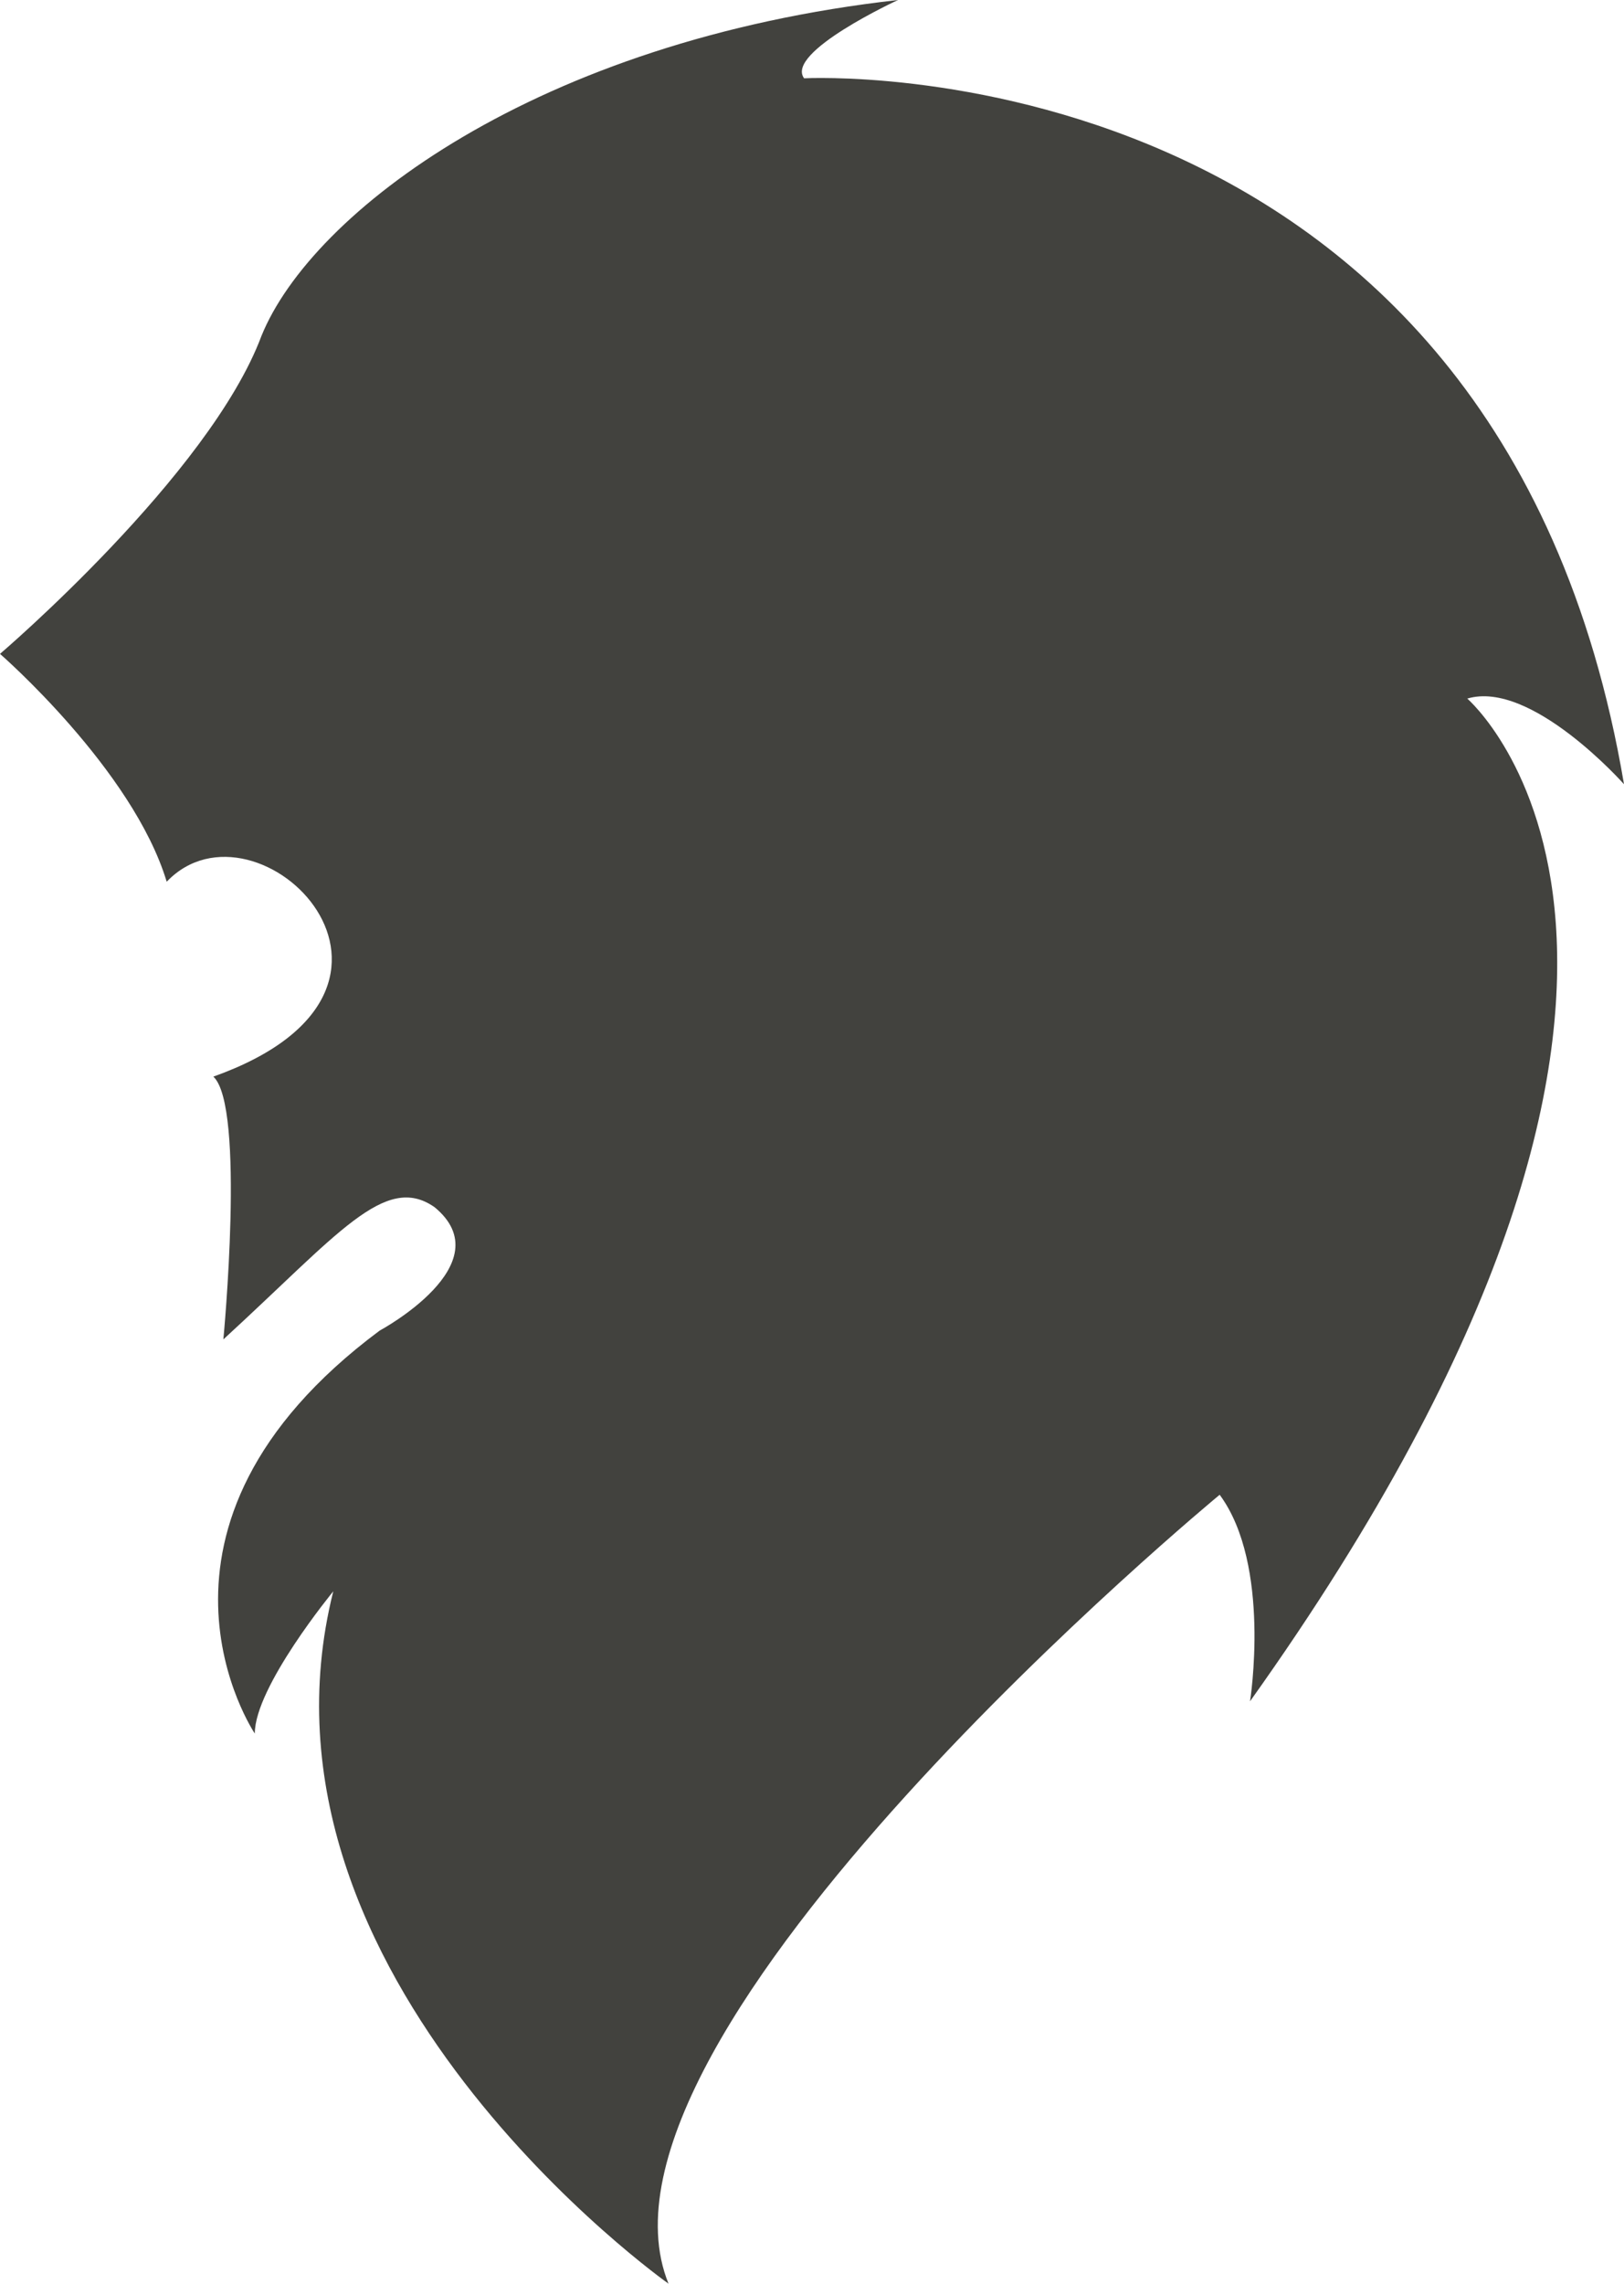 <?xml version="1.0" encoding="UTF-8" standalone="no"?>
<svg width="37px" height="52px" viewBox="0 0 37 52" version="1.1" xmlns="http://www.w3.org/2000/svg" xmlns:xlink="http://www.w3.org/1999/xlink">
    <!-- Generator: Sketch 3.7.2 (28276) - http://www.bohemiancoding.com/sketch -->
    <title>logo copy 5</title>
    <desc>Created with Sketch.</desc>
    <defs></defs>
    <g id="Page-1" stroke="none" stroke-width="1" fill="none" fill-rule="evenodd">
        <g id="Blog-Post-Copy-13" transform="translate(-91, -86)" fill="#42423E">
            <g id="logo-copy-5" transform="translate(91, 86)">
                <path d="M6.39488462e-14,14.889 C6.39488462e-14,14.889 4.776,10.813 5.958,7.646 C7.101,4.836 12.22,0.925 20.46,0 C20.46,0 17.878,1.19 18.32,1.783 C18.32,1.783 34.136,0.92 37,17.857 C37,17.857 34.886,15.473 33.429,15.907 C33.429,15.907 40.458,21.946 28.48,38.739 C28.48,38.739 28.972,35.638 27.788,34.036 C27.788,34.036 12.918,46.307 15.231,52 C15.231,52 5.383,45.052 7.593,36.235 C7.593,36.235 5.805,38.407 5.805,39.473 C5.805,39.473 2.63,34.778 8.65,30.298 C8.65,30.298 11.473,28.782 9.9,27.487 C8.772,26.7 7.707,28.1 5.089,30.498 C5.089,30.498 5.596,25.193 4.861,24.515 C10.507,22.504 5.861,17.915 3.798,20.077 C3.026,17.52 6.39488462e-14,14.889 6.39488462e-14,14.889 L6.39488462e-14,14.889 Z" id="Path-17"></path>
            </g>
        </g>
    </g>
</svg>